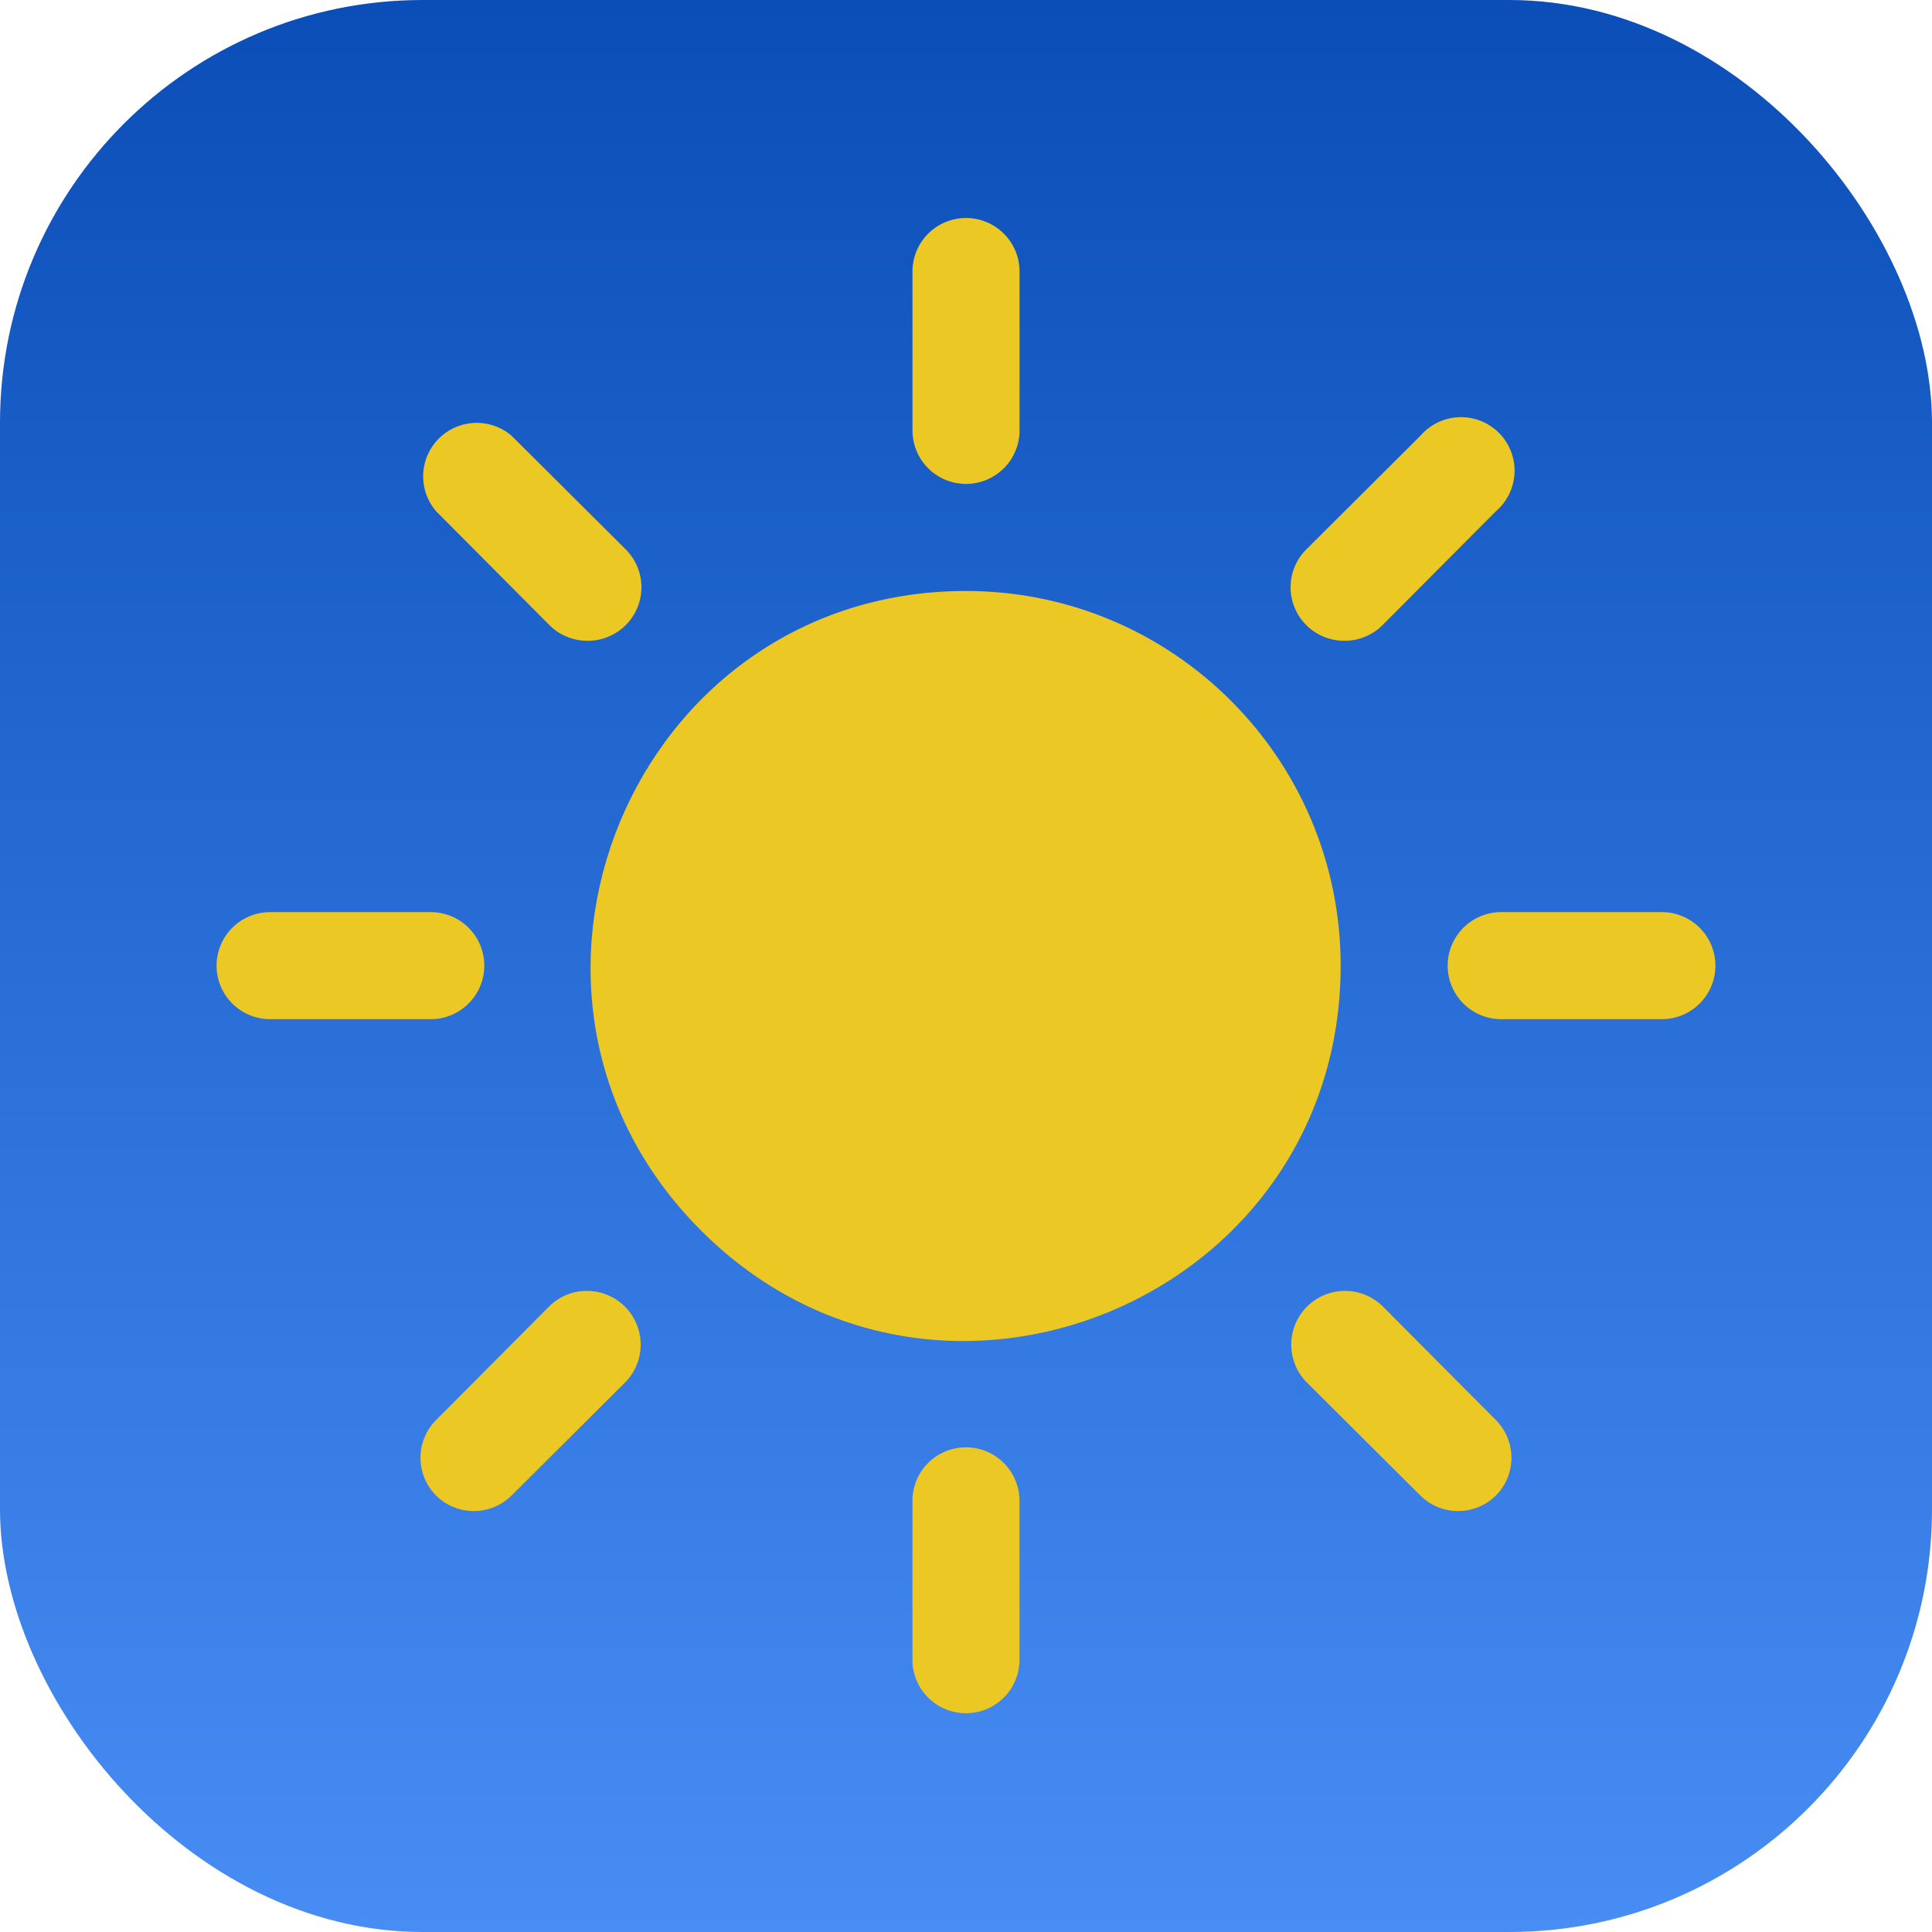 <?xml version="1.0" encoding="UTF-8" standalone="no"?>
<!-- Created with Inkscape (http://www.inkscape.org/) -->

<svg
   xmlns:dc="http://purl.org/dc/elements/1.1/"
   xmlns:cc="http://creativecommons.org/ns#"
   xmlns:rdf="http://www.w3.org/1999/02/22-rdf-syntax-ns#"
   xmlns:svg="http://www.w3.org/2000/svg"
   xmlns="http://www.w3.org/2000/svg"
   xmlns:xlink="http://www.w3.org/1999/xlink"
   xmlns:sodipodi="http://sodipodi.sourceforge.net/DTD/sodipodi-0.dtd"
   xmlns:inkscape="http://www.inkscape.org/namespaces/inkscape"
   width="512px"
   height="512px"
   viewBox="0 0 512 512"
   version="1.1"
   id="SVGRoot"
   sodipodi:docname="logo.svg"
   inkscape:version="0.92.4 (5da689c313, 2019-01-14)"
   inkscape:export-filename="C:\RDS\bright-sky\public\logo512.png"
   inkscape:export-xdpi="96"
   inkscape:export-ydpi="96">
  <defs
     id="defs815">
    <linearGradient
       inkscape:collect="always"
       id="linearGradient1387">
      <stop
         style="stop-color:#0b4eb8;stop-opacity:1"
         offset="0"
         id="stop1383" />
      <stop
         style="stop-color:#478df4;stop-opacity:1"
         offset="1"
         id="stop1385" />
    </linearGradient>
    <linearGradient
       inkscape:collect="always"
       xlink:href="#linearGradient1387"
       id="linearGradient1389"
       x1="280"
       y1="2"
       x2="280"
       y2="512"
       gradientUnits="userSpaceOnUse" />
  </defs>
  <sodipodi:namedview
     id="base"
     pagecolor="#ffffff"
     bordercolor="#666666"
     borderopacity="1.0"
     inkscape:pageopacity="0.0"
     inkscape:pageshadow="2"
     inkscape:zoom="0.90509668"
     inkscape:cx="344.47536"
     inkscape:cy="216.78192"
     inkscape:document-units="px"
     inkscape:current-layer="layer1"
     showgrid="false"
     inkscape:window-width="1536"
     inkscape:window-height="811"
     inkscape:window-x="-8"
     inkscape:window-y="-8"
     inkscape:window-maximized="1">
    <inkscape:grid
       type="xygrid"
       id="grid1371" />
  </sodipodi:namedview>
  <g
     inkscape:label="Layer 1"
     inkscape:groupmode="layer"
     id="layer1">
    <rect
       style="fill:url(#linearGradient1389);fill-opacity:1;stroke:none;stroke-width:2;stroke-linecap:butt;stroke-linejoin:round;stroke-miterlimit:4;stroke-dasharray:none;stroke-opacity:1"
       id="rect1373"
       width="512"
       height="512"
       x="0"
       y="0"
       ry="112" />
    <g
       id="g878"
       transform="matrix(13.237,0,0,13.238,44.205,-3775.507)"
       style="stroke-width:0.065">
      <path
         id="path3824"
         d="m 16,294.89 a 1.072,1.071 0 0 0 1.072,-1.071 v -3.214 a 1.072,1.071 0 0 0 -2.143,0 v 3.214 A 1.072,1.071 0 0 0 16,294.89 Z"
         class="cls-2"
         inkscape:connector-curvature="0"
         style="fill:#ecc825;fill-opacity:1;stroke-width:0.07" />
      <path
         id="path3826"
         d="m 7.663,297.719 a 1.072,1.071 0 0 0 0.761,0.311 1.072,1.071 0 0 0 0.761,-0.311 1.072,1.071 0 0 0 0,-1.521 l -2.282,-2.272 a 1.072,1.071 0 0 0 -1.511,1.511 z"
         class="cls-2"
         inkscape:connector-curvature="0"
         style="fill:#ecc825;fill-opacity:1;stroke-width:0.07" />
      <path
         id="path3828"
         d="M 6.356,304.533 A 1.072,1.071 0 0 0 5.284,303.462 H 2.069 a 1.072,1.071 0 0 0 0,2.143 h 3.215 a 1.072,1.071 0 0 0 1.072,-1.071 z"
         class="cls-2"
         inkscape:connector-curvature="0"
         style="fill:#ecc825;fill-opacity:1;stroke-width:0.07" />
      <path
         id="path3830"
         d="m 7.663,311.348 -2.272,2.282 a 1.072,1.071 0 0 0 0,1.511 1.072,1.071 0 0 0 0.761,0.311 1.072,1.071 0 0 0 0.75,-0.311 l 2.282,-2.272 a 1.076,1.076 0 0 0 -1.522,-1.521 z"
         class="cls-2"
         inkscape:connector-curvature="0"
         style="fill:#ecc825;fill-opacity:1;stroke-width:0.07" />
      <path
         id="path3832"
         d="m 16,314.176 a 1.072,1.071 0 0 0 -1.072,1.071 v 3.214 a 1.072,1.071 0 0 0 2.143,0 v -3.214 A 1.072,1.071 0 0 0 16,314.176 Z"
         class="cls-2"
         inkscape:connector-curvature="0"
         style="fill:#ecc825;fill-opacity:1;stroke-width:0.07" />
      <path
         id="path3834"
         d="m 24.337,311.348 a 1.076,1.076 0 0 0 -1.522,1.521 l 2.282,2.272 a 1.072,1.071 0 0 0 0.75,0.311 1.072,1.071 0 0 0 0.761,-0.311 1.072,1.071 0 0 0 0,-1.511 z"
         class="cls-2"
         inkscape:connector-curvature="0"
         style="fill:#ecc825;fill-opacity:1;stroke-width:0.07" />
      <path
         id="path3836"
         d="m 29.931,303.462 h -3.215 a 1.072,1.071 0 0 0 0,2.143 h 3.215 a 1.072,1.071 0 0 0 0,-2.143 z"
         class="cls-2"
         inkscape:connector-curvature="0"
         style="fill:#ecc825;fill-opacity:1;stroke-width:0.07" />
      <path
         id="path3838"
         d="m 23.576,298.03 a 1.072,1.071 0 0 0 0.761,-0.311 l 2.272,-2.282 a 1.072,1.071 0 1 0 -1.511,-1.511 l -2.282,2.272 a 1.072,1.071 0 0 0 0,1.521 1.072,1.071 0 0 0 0.761,0.311 z"
         class="cls-2"
         inkscape:connector-curvature="0"
         style="fill:#ecc825;fill-opacity:1;stroke-width:0.07" />
      <path
         id="path3840"
         d="m 16,297.033 c -6.683,0 -10.029,8.079 -5.304,12.803 4.725,4.725 12.805,1.379 12.805,-5.303 3e-6,-4.142 -3.358,-7.5 -7.501,-7.5 z"
         class="cls-2"
         inkscape:connector-curvature="0"
         style="fill:#ecc825;fill-opacity:1;stroke-width:0.07"
         sodipodi:nodetypes="ssss" />
    </g>
  </g>
</svg>
